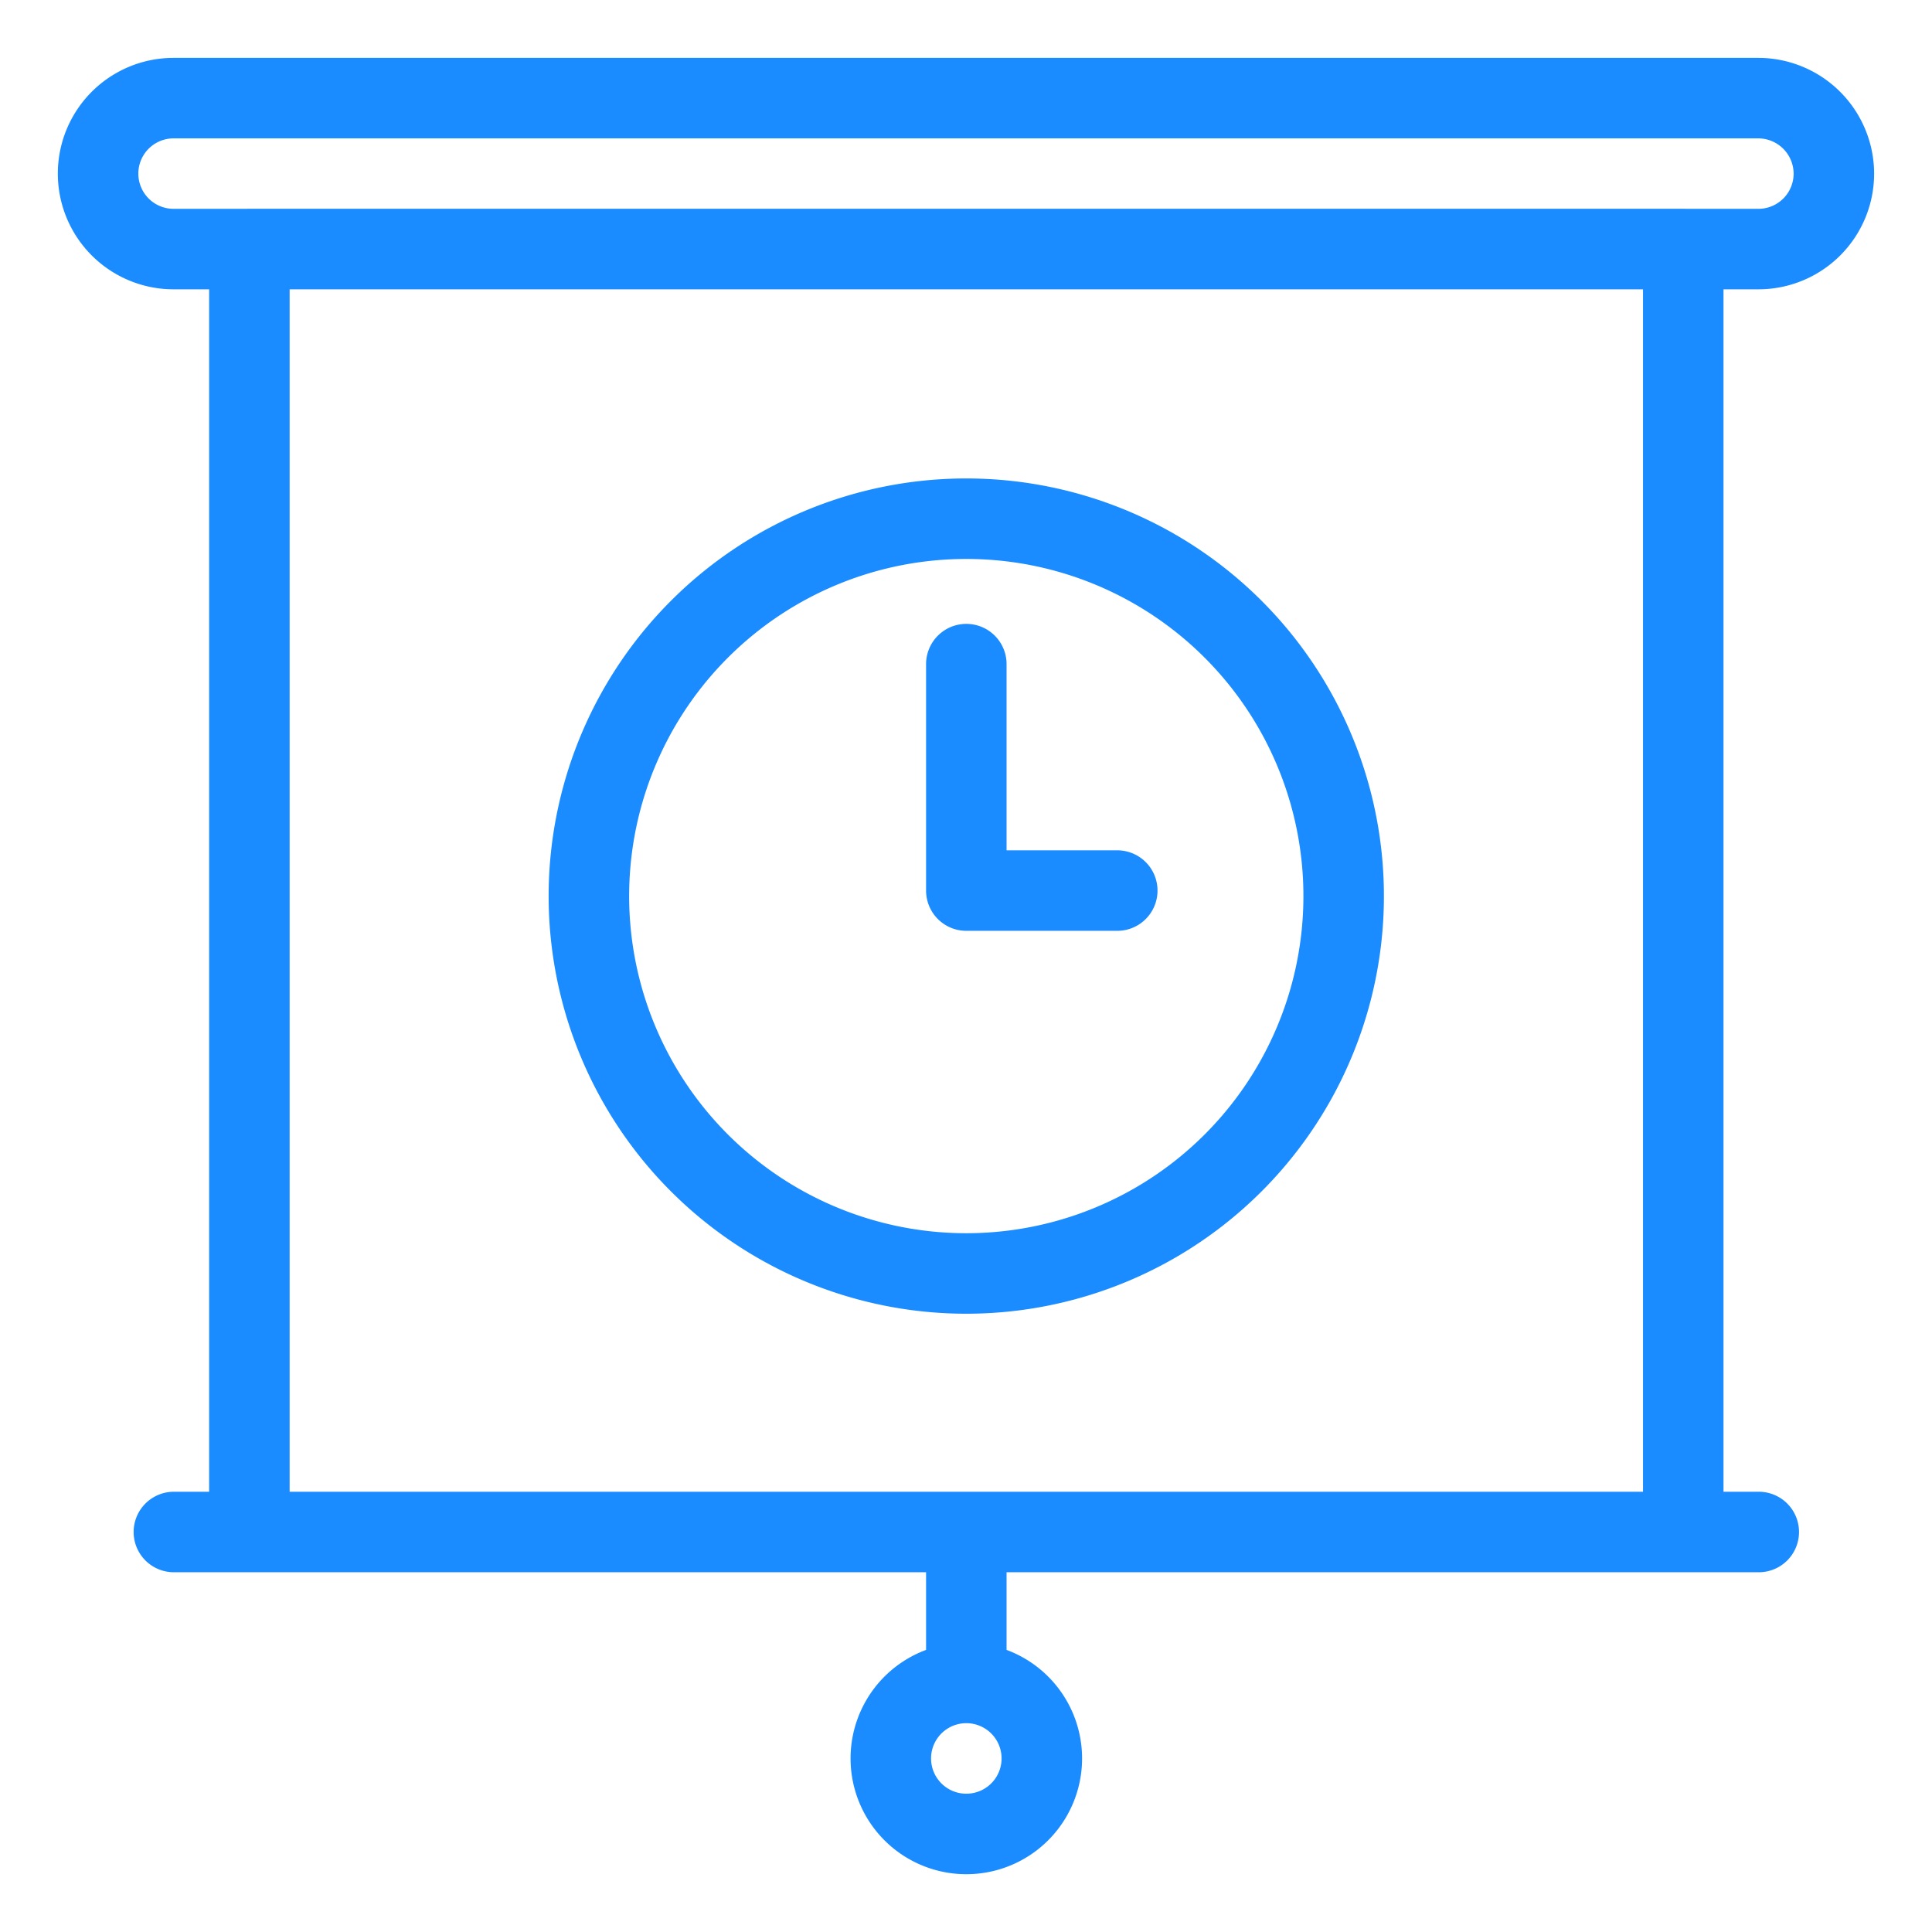 <svg viewBox="0 0 24 24" fill="none" xmlns="http://www.w3.org/2000/svg"><path d="M12.004 20.906a.938.938 0 1 1 0 1.876.938.938 0 0 1 0-1.876m0 0v-1.875m-9.844 0h19.688M12.004 8.25v2.813h1.875M3.098 3.093H20.91v15.938H3.098zm19.683-.937a.937.937 0 0 1-.937.938H2.156a.937.937 0 1 1 0-1.875h19.688a.94.94 0 0 1 .937.937M7.316 11.063a4.688 4.688 0 1 0 9.375 0 4.688 4.688 0 0 0-9.375 0" stroke="#1A8CFF" stroke-linecap="round" stroke-linejoin="round"/></svg>